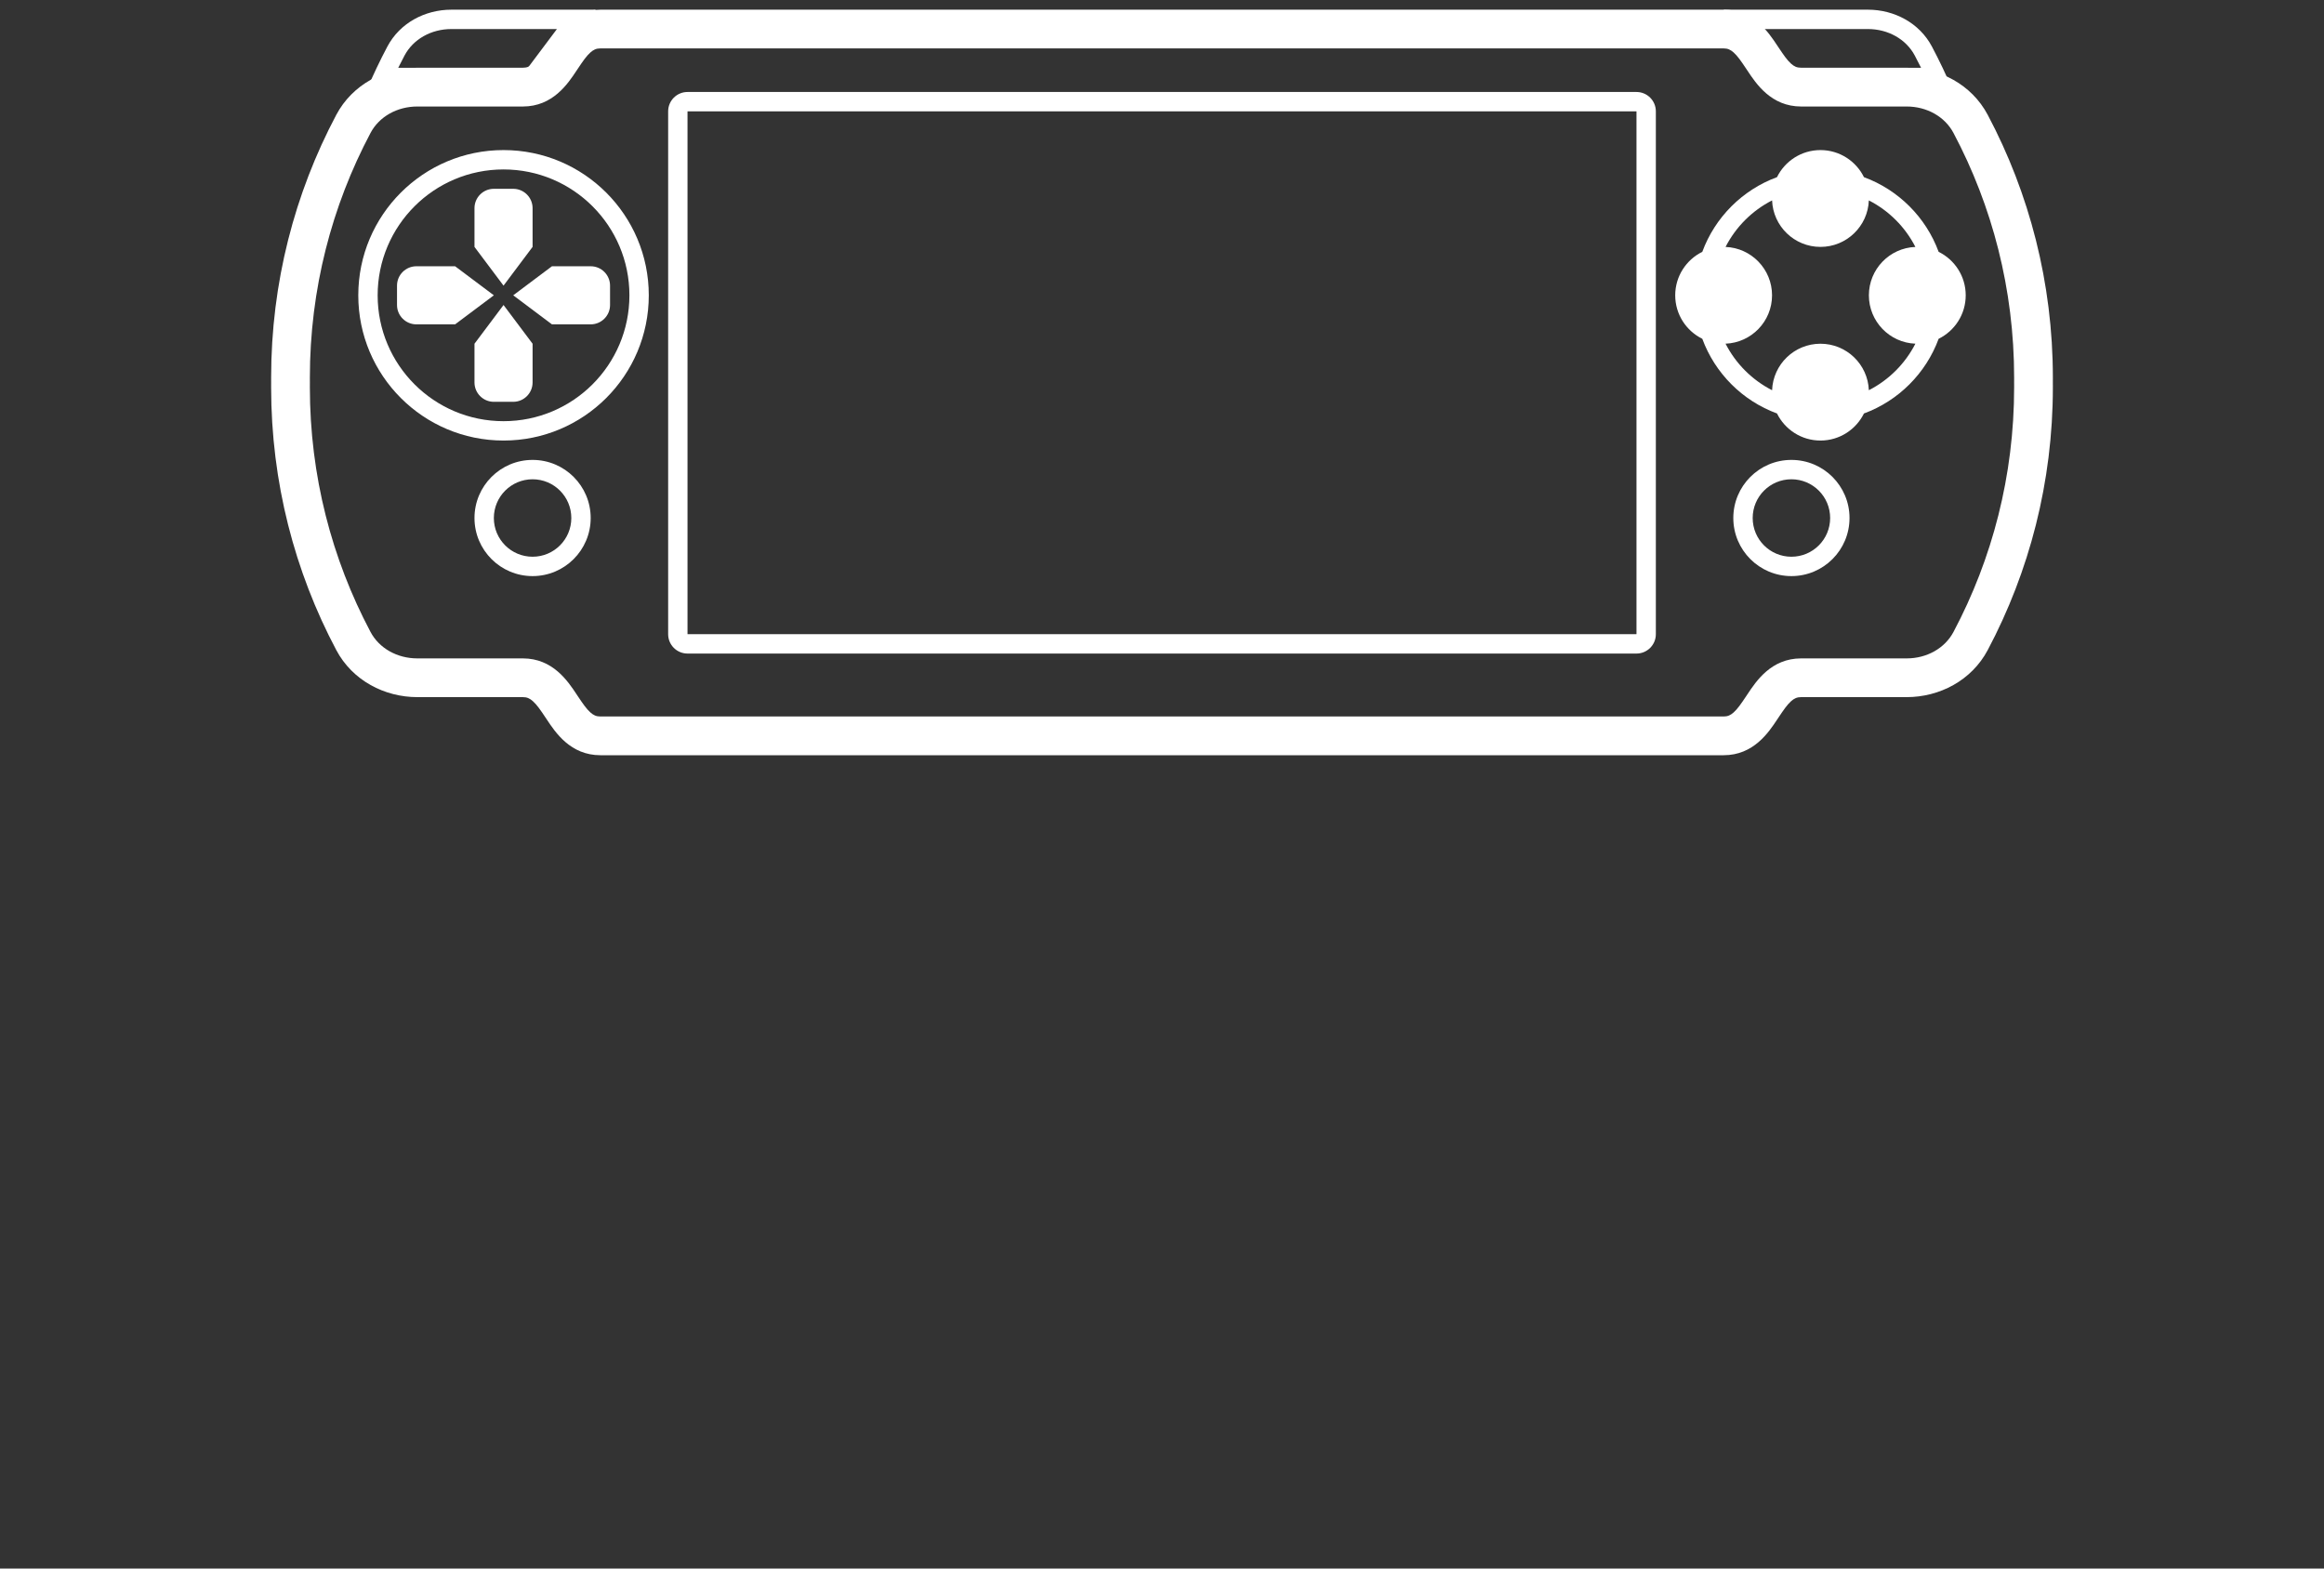 <svg width="120" height="81" viewBox="0 0 120 81" fill="none" xmlns="http://www.w3.org/2000/svg">
<rect x="0" y="0" width="120" height="81" fill="#333333" stroke="none"/>
<path fill-rule="evenodd" clip-rule="evenodd" d="M34.5 5.75C34.5 5.198 34.948 4.75 35.5 4.75H84.5C85.052 4.75 85.5 5.198 85.5 5.75V32.75C85.5 33.302 85.052 33.75 84.5 33.75H35.5C34.948 33.75 34.5 33.302 34.5 32.75V5.75ZM35.5 5.75H84.5V32.75H35.5V5.75Z" fill="white"/>
<path fill-rule="evenodd" clip-rule="evenodd" d="M100.102 17.495C99.445 19.279 98.029 20.695 96.245 21.352C95.837 22.18 94.985 22.75 94 22.75C93.015 22.75 92.163 22.18 91.755 21.352C89.971 20.695 88.555 19.279 87.898 17.495C87.07 17.087 86.5 16.235 86.5 15.25C86.5 14.265 87.07 13.413 87.898 13.005C88.555 11.221 89.971 9.805 91.755 9.148C92.163 8.32 93.015 7.75 94 7.75C94.985 7.75 95.837 8.32 96.245 9.148C98.029 9.805 99.445 11.221 100.102 13.005C100.93 13.413 101.5 14.265 101.5 15.25C101.5 16.235 100.93 17.087 100.102 17.495ZM98.901 12.752C97.566 12.804 96.5 13.902 96.5 15.25C96.5 16.598 97.566 17.696 98.901 17.748C98.374 18.78 97.53 19.624 96.498 20.151C96.446 18.816 95.348 17.75 94 17.75C92.652 17.75 91.554 18.816 91.502 20.151C90.47 19.624 89.626 18.78 89.099 17.748C90.434 17.696 91.5 16.598 91.5 15.25C91.5 13.902 90.434 12.804 89.099 12.752C89.626 11.72 90.47 10.876 91.502 10.349C91.554 11.684 92.652 12.75 94 12.75C95.348 12.75 96.446 11.684 96.498 10.349C97.53 10.876 98.374 11.72 98.901 12.752Z" fill="white"/>
<path d="M20.5 15.75C20.5 16.302 20.948 16.75 21.5 16.75H23.5L25.5 15.25L23.5 13.75H21.5C20.948 13.75 20.5 14.198 20.5 14.75V15.75Z" fill="white"/>
<path d="M30.5 16.75C31.052 16.75 31.5 16.302 31.5 15.75V14.75C31.5 14.198 31.052 13.75 30.5 13.75H28.5L26.5 15.25L28.5 16.75H30.5Z" fill="white"/>
<path d="M26.5 20.75C27.052 20.75 27.5 20.302 27.5 19.75V17.75L26 15.75L24.5 17.75V19.75C24.5 20.302 24.948 20.75 25.5 20.75H26.5Z" fill="white"/>
<path d="M27.5 10.75C27.5 10.198 27.052 9.75 26.5 9.75H25.5C24.948 9.75 24.5 10.198 24.5 10.75V12.75L26 14.75L27.5 12.75V10.75Z" fill="white"/>
<path fill-rule="evenodd" clip-rule="evenodd" d="M26 22.75C30.142 22.75 33.5 19.392 33.5 15.25C33.5 11.108 30.142 7.75 26 7.75C21.858 7.75 18.5 11.108 18.5 15.25C18.5 19.392 21.858 22.75 26 22.75ZM32.5 15.25C32.5 18.84 29.59 21.75 26 21.75C22.41 21.75 19.5 18.84 19.5 15.25C19.5 11.66 22.41 8.75 26 8.75C29.59 8.75 32.5 11.66 32.5 15.25Z" fill="white"/>
<path fill-rule="evenodd" clip-rule="evenodd" d="M30.5 26.75C30.5 28.407 29.157 29.75 27.5 29.75C25.843 29.75 24.5 28.407 24.5 26.75C24.5 25.093 25.843 23.75 27.5 23.75C29.157 23.75 30.5 25.093 30.5 26.75ZM27.5 28.75C28.605 28.75 29.5 27.855 29.5 26.75C29.5 25.645 28.605 24.75 27.5 24.75C26.395 24.75 25.5 25.645 25.5 26.75C25.5 27.855 26.395 28.75 27.5 28.75Z" fill="white"/>
<path fill-rule="evenodd" clip-rule="evenodd" d="M95.5 26.75C95.5 28.407 94.157 29.75 92.5 29.75C90.843 29.75 89.5 28.407 89.5 26.75C89.5 25.093 90.843 23.75 92.5 23.75C94.157 23.75 95.5 25.093 95.5 26.75ZM92.5 28.75C93.605 28.75 94.5 27.855 94.5 26.75C94.5 25.645 93.605 24.75 92.5 24.75C91.395 24.75 90.5 25.645 90.5 26.75C90.5 27.855 91.395 28.75 92.5 28.75Z" fill="white"/>
<path fill-rule="evenodd" clip-rule="evenodd" d="M28.227 2.357C28.676 1.678 29.455 0.5 31 0.5H89C90.545 0.5 91.324 1.678 91.773 2.357C91.794 2.388 91.813 2.417 91.832 2.445C92.098 2.844 92.279 3.106 92.481 3.288C92.645 3.435 92.79 3.5 93 3.5H98.45C100.143 3.5 101.801 4.356 102.636 5.93C104.784 9.98 106 14.599 106 19.5C106 19.525 106 19.55 106 19.575C106 19.594 106 19.613 105.999 19.631C105.999 19.673 105.999 19.712 105.999 19.75C105.999 19.772 105.999 19.795 105.999 19.818C105.999 19.834 105.999 19.852 105.999 19.869L106 19.874C106 19.914 106 19.957 106 20C106 24.901 104.784 29.52 102.636 33.57C101.801 35.144 100.143 36 98.45 36H93C92.79 36 92.645 36.065 92.481 36.212C92.279 36.394 92.098 36.656 91.832 37.055C91.813 37.083 91.794 37.112 91.773 37.143C91.324 37.822 90.545 39 89 39H31C29.455 39 28.676 37.822 28.227 37.143C28.206 37.112 28.187 37.083 28.168 37.055C27.902 36.656 27.721 36.394 27.518 36.212C27.355 36.065 27.21 36 27 36H21.55C19.857 36 18.199 35.144 17.364 33.57C15.216 29.52 14 24.901 14 20L14 19.996L14.001 19.75L14 19.504L14 19.5C14 14.599 15.216 9.98 17.364 5.93C18.199 4.356 19.857 3.5 21.55 3.5H27C27.21 3.5 27.355 3.435 27.518 3.288C27.721 3.106 27.902 2.844 28.168 2.445C28.187 2.417 28.206 2.388 28.227 2.357ZM30.482 2.712C30.279 2.894 30.098 3.156 29.832 3.555C29.813 3.583 29.794 3.612 29.773 3.643C29.324 4.322 28.545 5.5 27 5.5H21.55C20.506 5.5 19.579 6.023 19.131 6.867C17.133 10.635 16 14.933 16 19.498C16 19.499 16 19.499 16 19.5L16.001 19.754L16 20C16 20.001 16 20.001 16 20.002C16 24.567 17.133 28.865 19.131 32.633C19.579 33.477 20.506 34 21.55 34H27C28.545 34 29.324 35.178 29.773 35.857C29.794 35.888 29.813 35.917 29.832 35.945C30.098 36.344 30.279 36.606 30.482 36.788C30.645 36.935 30.79 37 31 37H89C89.21 37 89.355 36.935 89.519 36.788C89.721 36.606 89.902 36.344 90.168 35.945C90.187 35.917 90.206 35.888 90.227 35.857C90.676 35.178 91.455 34 93 34H98.45C99.494 34 100.421 33.477 100.869 32.633C102.868 28.865 104 24.566 104 20C104 19.962 104 19.923 104 19.881C103.999 19.84 103.999 19.795 103.999 19.75C103.999 19.705 103.999 19.66 104 19.619C104 19.594 104 19.57 104 19.546C104 19.53 104 19.515 104 19.5C104 14.934 102.868 10.635 100.869 6.867C100.421 6.023 99.494 5.5 98.45 5.5H93C91.455 5.5 90.676 4.322 90.227 3.643C90.206 3.612 90.187 3.583 90.168 3.555C89.902 3.156 89.721 2.894 89.519 2.712C89.355 2.565 89.21 2.5 89 2.5H31C30.79 2.5 30.645 2.565 30.482 2.712Z" fill="white"/>
<path fill-rule="evenodd" clip-rule="evenodd" d="M100.757 4.5C100.613 4.163 100.462 3.83 100.306 3.5C100.129 3.128 99.945 2.761 99.752 2.399C99.111 1.19 97.819 0.5 96.45 0.5H89L92 4.5H100.757ZM91 1.5L92.5 3.5H99.194C99.088 3.288 98.98 3.077 98.869 2.867C98.421 2.024 97.494 1.5 96.45 1.5H91Z" fill="white"/>
<path fill-rule="evenodd" clip-rule="evenodd" d="M19 4.5C19.144 4.163 19.294 3.83 19.451 3.5C19.628 3.128 19.812 2.761 20.005 2.399C20.646 1.19 21.938 0.5 23.307 0.5H30.757L27.757 4.5H19ZM28.757 1.5L27.257 3.5H20.563C20.669 3.288 20.777 3.077 20.888 2.867C21.336 2.024 22.263 1.5 23.307 1.5H28.757Z" fill="white"/>
</svg>
